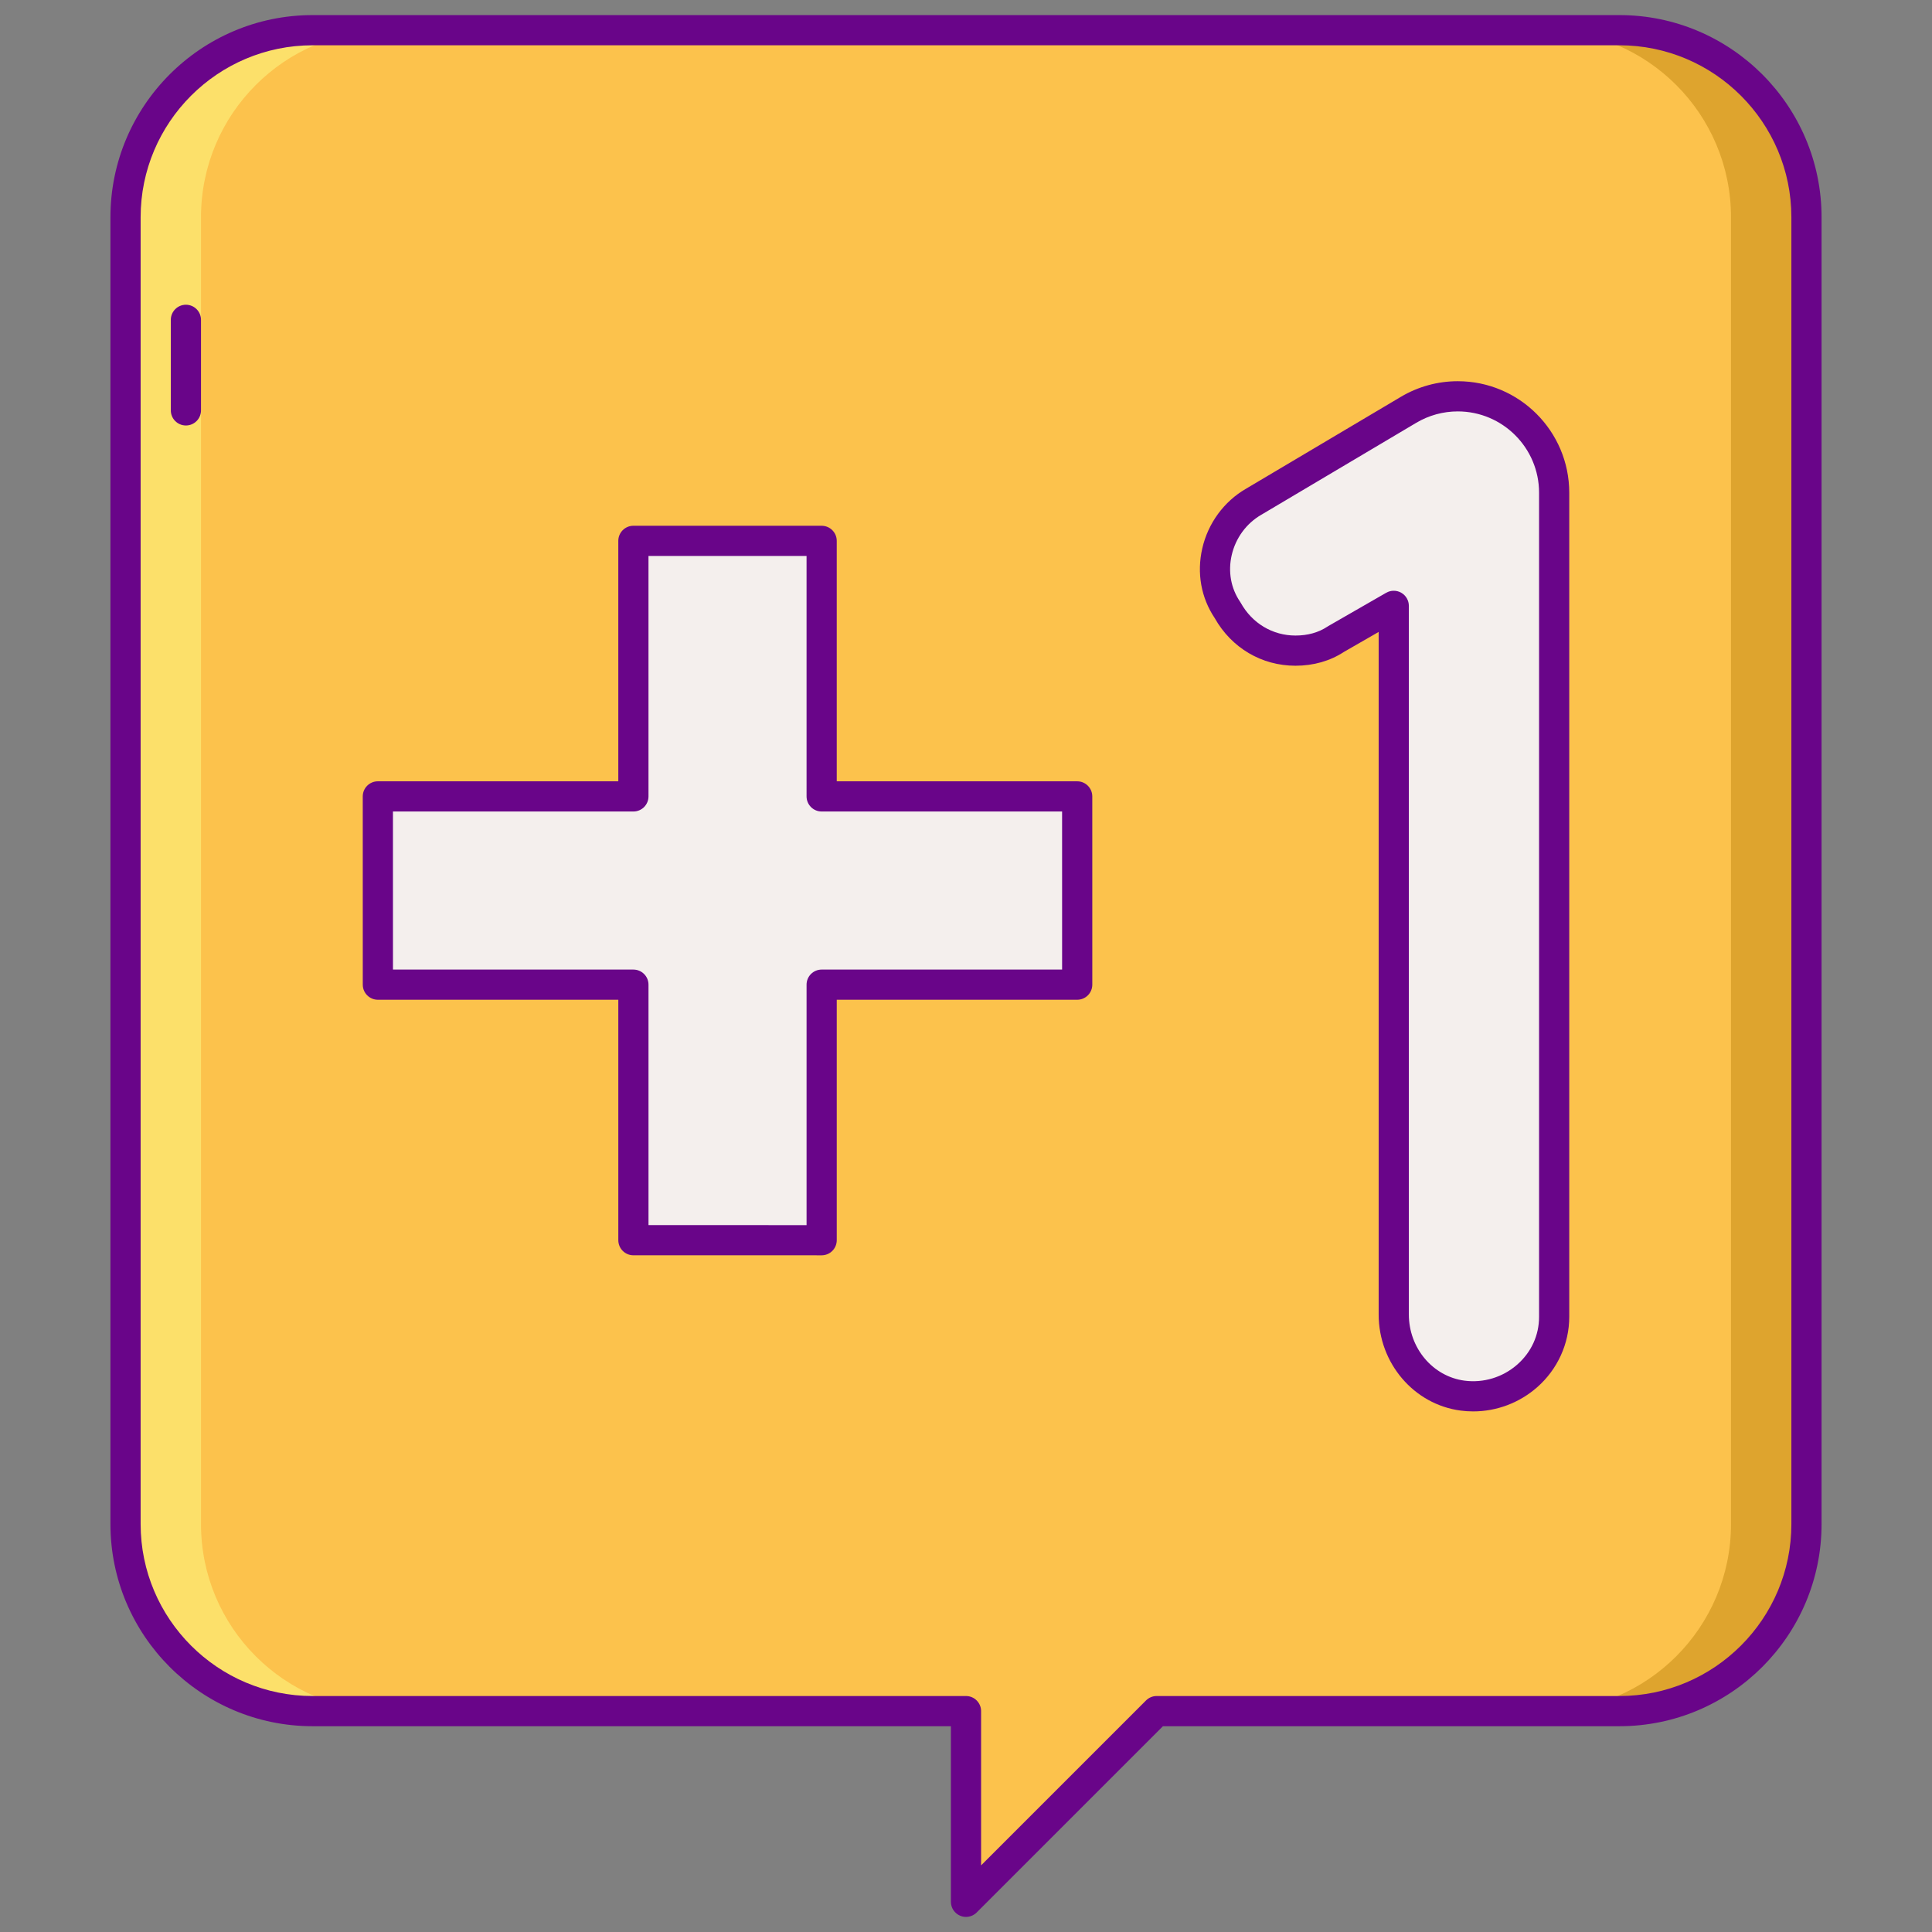 <svg id="Layer_1" enable-background="new 0 0 256 256" height="512" viewBox="0 0 256 256" width="512" xmlns="http://www.w3.org/2000/svg"><rect x="0" y="0" width="256" height="256" fill="#808080" stroke="none"/><path d="m214.579 4h-173.158c-13.69 0-24.787 11.098-24.787 24.787v173.158c0 13.69 11.098 24.787 24.787 24.787h86.579v25.268l25.268-25.268h61.311c13.69 0 24.787-11.098 24.787-24.787v-173.158c0-13.689-11.098-24.787-24.787-24.787z" fill="#fcc24c"/><path d="m214.579 4h-10c13.689 0 24.787 11.098 24.787 24.787v173.158c0 13.69-11.098 24.787-24.787 24.787h10c13.689 0 24.787-11.098 24.787-24.787v-173.158c0-13.689-11.098-24.787-24.787-24.787z" fill="#dea42e"/><path d="m41.421 226.732h10c-13.69 0-24.787-11.098-24.787-24.787v-173.158c0-13.69 11.097-24.787 24.787-24.787h-10c-13.69 0-24.787 11.097-24.787 24.787v173.158c0 13.689 11.098 24.787 24.787 24.787z" fill="#fce06a"/><path d="m128 254c-.258 0-.518-.05-.766-.152-.747-.31-1.234-1.039-1.234-1.848v-23.268h-84.579c-14.77 0-26.787-12.017-26.787-26.787v-173.158c0-14.77 12.016-26.787 26.787-26.787h173.158c14.77 0 26.787 12.017 26.787 26.787v173.158c0 14.771-12.017 26.787-26.787 26.787h-60.483l-24.682 24.682c-.383.383-.894.586-1.414.586zm-86.579-248c-12.565 0-22.787 10.222-22.787 22.787v173.158c0 12.565 10.223 22.787 22.787 22.787h86.579c1.105 0 2 .895 2 2v20.439l21.854-21.854c.375-.375.884-.586 1.414-.586h61.312c12.564 0 22.787-10.222 22.787-22.787v-173.157c-.001-12.565-10.223-22.787-22.788-22.787z" fill="#690589"/><path d="m24.634 56.379c-1.104 0-2-.896-2-2v-12c0-1.104.896-2 2-2s2 .896 2 2v12c0 1.104-.896 2-2 2z" fill="#690589"/><path d="m142.736 130.473-.002-24.945h-33.86l-.001-33.86-24.945-.003.001 33.862h-33.862l.002 24.945 33.86.001v33.859l24.945.002v-33.861z" fill="#f4efed"/><path d="m108.874 166.335-24.944-.002c-1.104 0-2-.896-2-2l-.001-31.86-31.859-.001c-1.104 0-2-.895-2-2l-.003-24.945c0-.53.211-1.039.586-1.414s.884-.586 1.414-.586h31.862l-.001-31.862c0-.53.211-1.039.586-1.414s.884-.586 1.414-.586l24.945.002c1.104 0 2 .896 2 2l.001 31.86h31.859c1.105 0 2 .896 2 2l.002 24.945c0 .53-.211 1.039-.586 1.414s-.884.586-1.414.586h-31.861v31.862c0 .53-.211 1.039-.586 1.414s-.884.587-1.414.587zm-22.944-4.002 20.944.002v-31.862c0-.53.211-1.039.586-1.414s.884-.586 1.414-.586h31.861l-.002-20.945h-31.859c-1.104 0-2-.896-2-2l-.001-31.86-20.945-.002.001 31.862c0 .53-.211 1.039-.586 1.414s-.884.586-1.414.586h-31.862l.003 20.945 31.859.001c1.104 0 2 .895 2 2z" fill="#690589"/><path d="m193.162 52.513c7.053 0 12.771 5.718 12.771 12.771v109.204c0 6.415-5.815 11.265-12.127 10.44-5.289-.692-9.127-5.416-9.127-10.751v-93.899l-7.659 4.404c-1.723 1.149-3.638 1.532-5.362 1.532-3.638 0-7.084-1.915-8.999-5.361-3.256-4.787-1.532-11.489 3.446-14.361l20.539-12.19c1.973-1.172 4.224-1.789 6.518-1.789z" fill="#f4efed"/><path d="m195.204 187.018c-.552.001-1.105-.035-1.658-.108-6.194-.81-10.866-6.284-10.866-12.733v-90.442l-4.607 2.649c-1.821 1.197-4.038 1.829-6.414 1.829-4.477 0-8.472-2.357-10.703-6.312-1.809-2.703-2.394-5.979-1.647-9.237.765-3.34 2.878-6.221 5.797-7.906l20.518-12.177c2.279-1.354 4.887-2.069 7.539-2.069 8.146 0 14.771 6.626 14.771 14.771v109.204c0 3.557-1.552 6.96-4.257 9.334-2.362 2.073-5.379 3.197-8.473 3.197zm-10.524-108.74c.346 0 .691.09 1.002.269.617.357.998 1.017.998 1.731v93.899c0 4.448 3.175 8.217 7.385 8.768 2.52.327 5.058-.447 6.974-2.128 1.867-1.639 2.895-3.887 2.895-6.328v-109.205c0-5.939-4.832-10.771-10.771-10.771-1.935 0-3.835.521-5.498 1.508l-20.539 12.19c-1.98 1.144-3.401 3.087-3.919 5.347-.501 2.192-.108 4.383 1.106 6.169.034.05.065.101.095.153 1.508 2.713 4.219 4.333 7.251 4.333 1.632 0 3.062-.402 4.253-1.196.036-.024.074-.048.112-.07l7.659-4.404c.308-.176.653-.265.997-.265z" fill="#690589"/></svg>